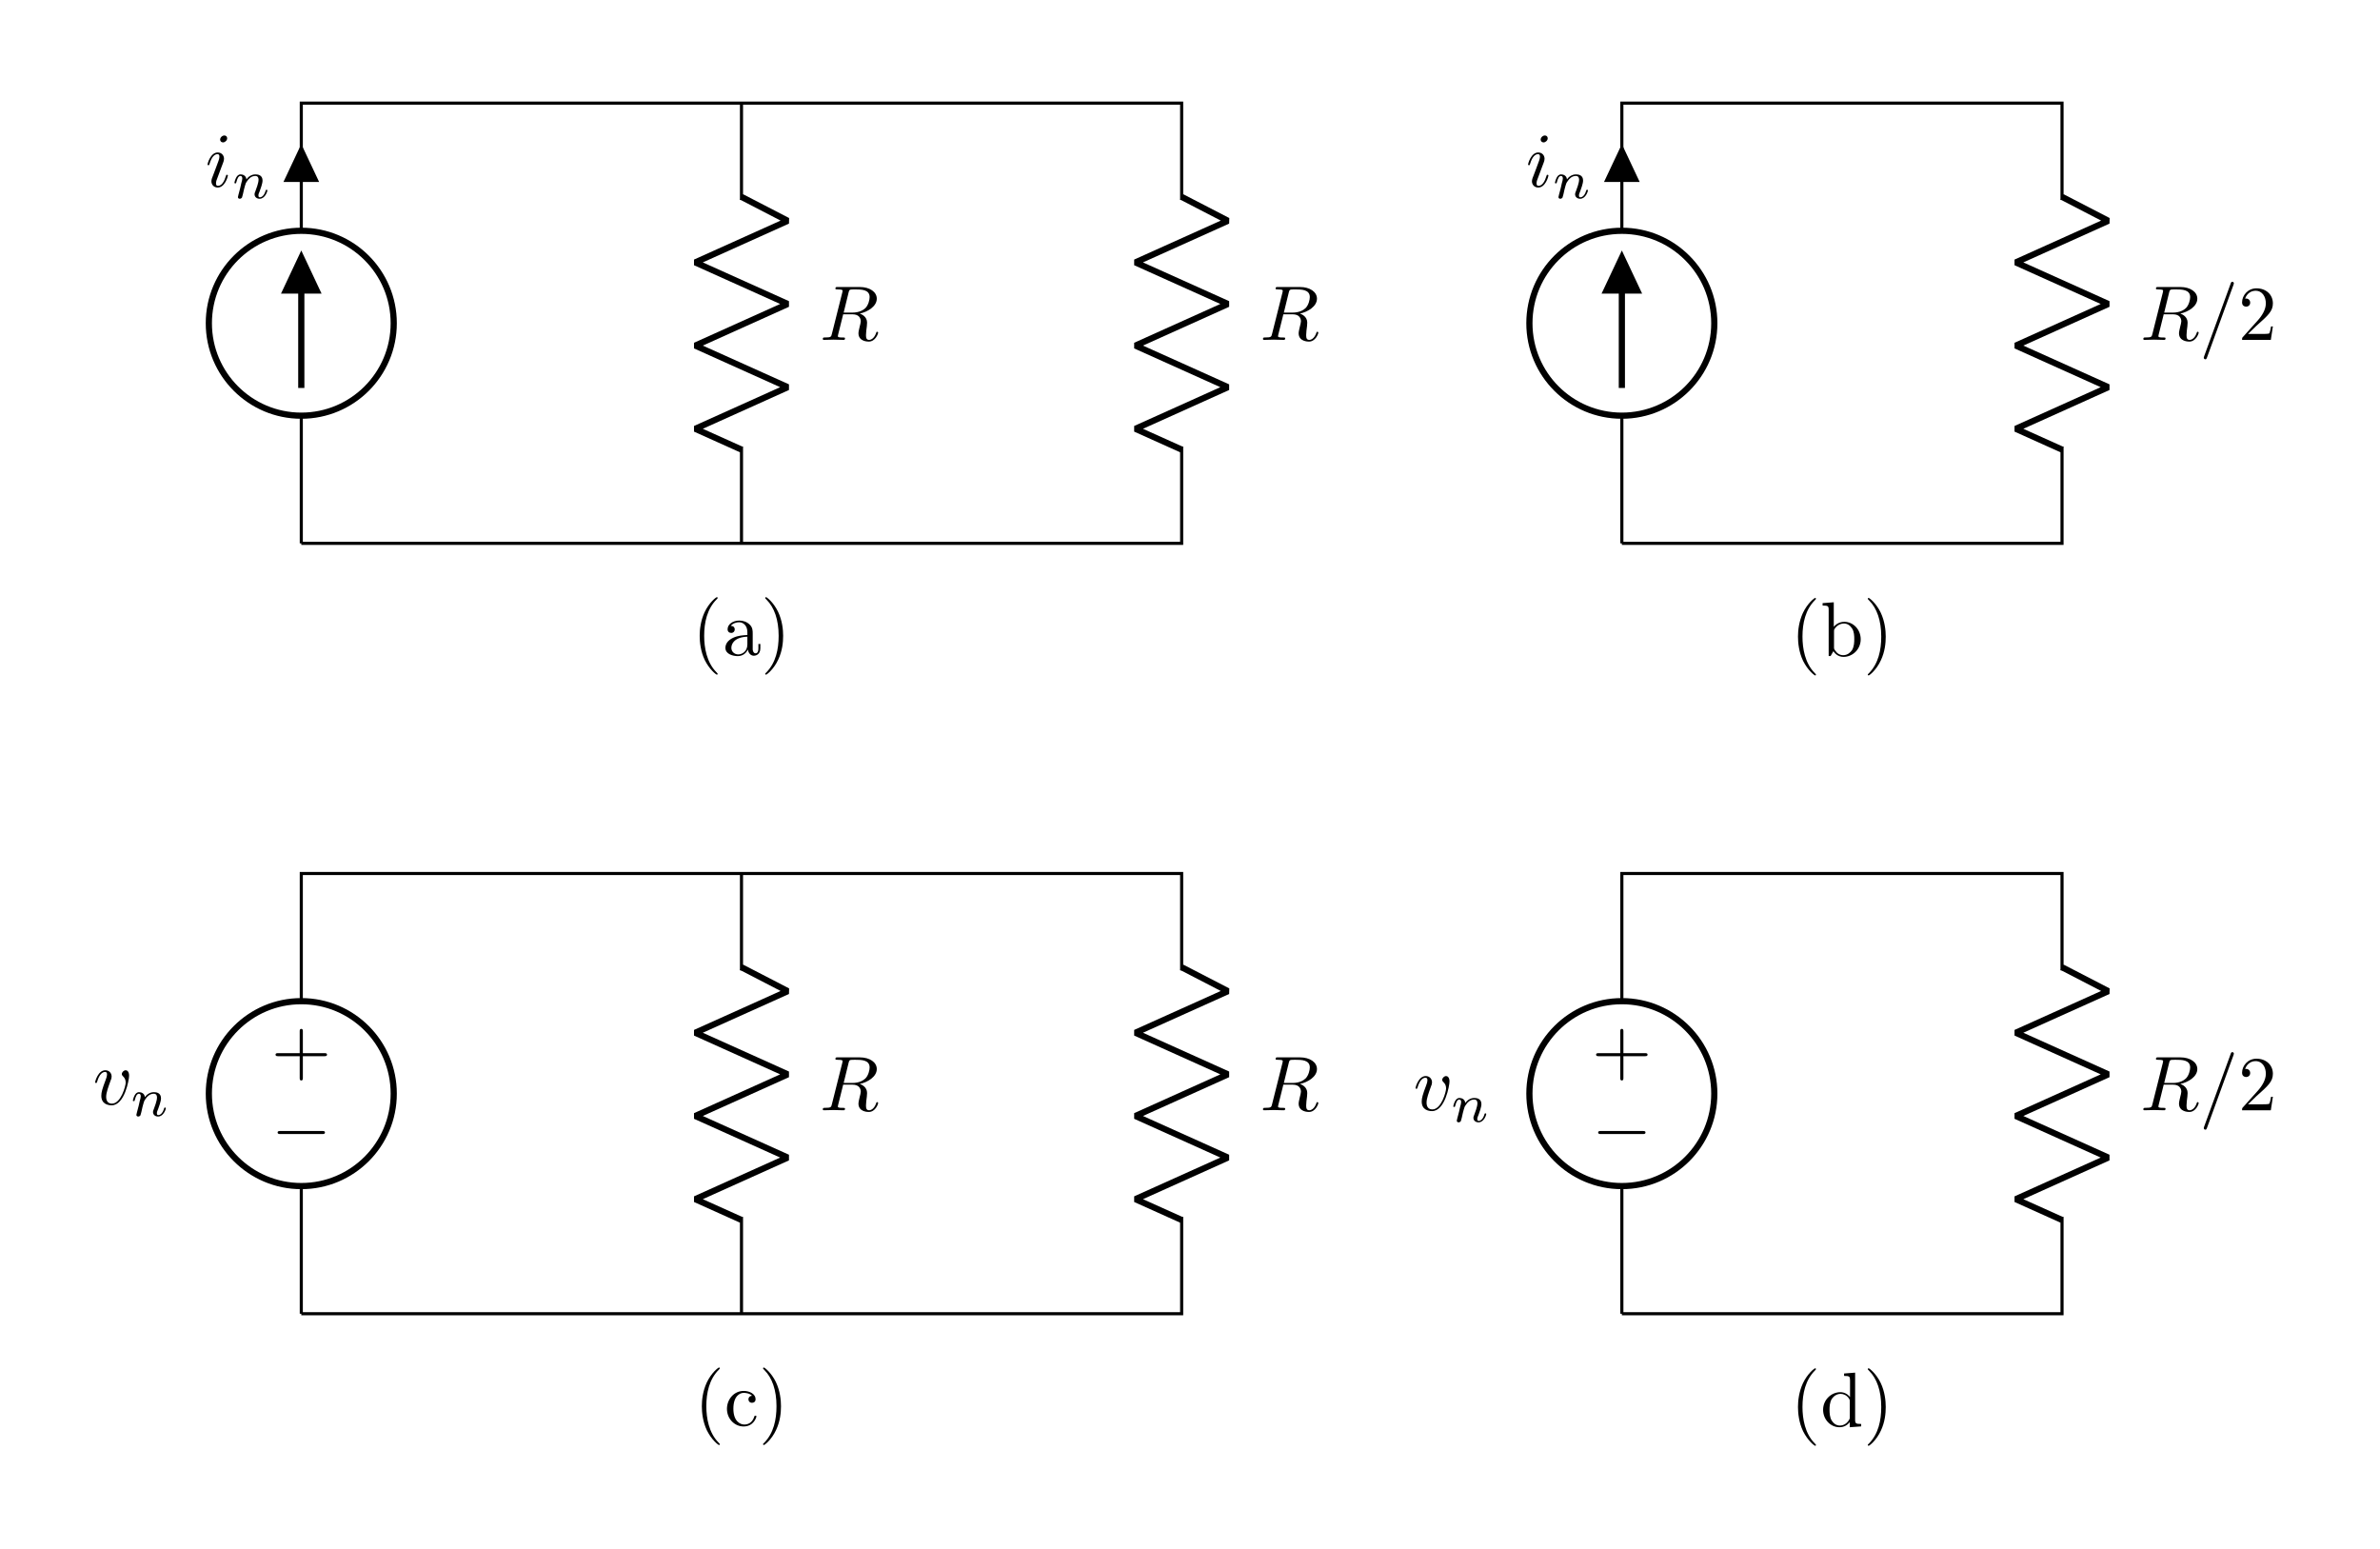 <?xml version="1.0" encoding="UTF-8"?>
<svg xmlns="http://www.w3.org/2000/svg" xmlns:xlink="http://www.w3.org/1999/xlink" width="306.532pt" height="199.474pt" viewBox="0 0 306.532 199.474" version="1.1">
<defs>
<g>
<symbol overflow="visible" id="glyph0-0">
<path style="stroke:none;" d=""/>
</symbol>
<symbol overflow="visible" id="glyph0-1">
<path style="stroke:none;" d="M 2.828 -6.234 C 2.828 -6.438 2.688 -6.594 2.469 -6.594 C 2.188 -6.594 1.922 -6.328 1.922 -6.062 C 1.922 -5.875 2.062 -5.703 2.297 -5.703 C 2.531 -5.703 2.828 -5.938 2.828 -6.234 Z M 2.078 -2.484 C 2.188 -2.766 2.188 -2.797 2.297 -3.062 C 2.375 -3.266 2.422 -3.406 2.422 -3.594 C 2.422 -4.031 2.109 -4.406 1.609 -4.406 C 0.672 -4.406 0.297 -2.953 0.297 -2.875 C 0.297 -2.766 0.391 -2.766 0.406 -2.766 C 0.516 -2.766 0.516 -2.797 0.562 -2.953 C 0.844 -3.891 1.234 -4.188 1.578 -4.188 C 1.656 -4.188 1.828 -4.188 1.828 -3.875 C 1.828 -3.656 1.75 -3.453 1.719 -3.344 C 1.641 -3.094 1.188 -1.938 1.031 -1.5 C 0.922 -1.25 0.797 -0.922 0.797 -0.703 C 0.797 -0.234 1.141 0.109 1.609 0.109 C 2.547 0.109 2.922 -1.328 2.922 -1.422 C 2.922 -1.531 2.828 -1.531 2.797 -1.531 C 2.703 -1.531 2.703 -1.5 2.656 -1.344 C 2.469 -0.719 2.141 -0.109 1.641 -0.109 C 1.469 -0.109 1.391 -0.203 1.391 -0.438 C 1.391 -0.688 1.453 -0.828 1.688 -1.438 Z M 2.078 -2.484 "/>
</symbol>
<symbol overflow="visible" id="glyph0-2">
<path style="stroke:none;" d="M 3.734 -6.125 C 3.797 -6.359 3.828 -6.453 4.016 -6.484 C 4.109 -6.5 4.422 -6.5 4.625 -6.5 C 5.328 -6.5 6.438 -6.5 6.438 -5.516 C 6.438 -5.172 6.281 -4.484 5.891 -4.094 C 5.625 -3.844 5.109 -3.516 4.203 -3.516 L 3.094 -3.516 Z M 5.172 -3.391 C 6.188 -3.609 7.359 -4.312 7.359 -5.312 C 7.359 -6.172 6.469 -6.812 5.156 -6.812 L 2.328 -6.812 C 2.125 -6.812 2.031 -6.812 2.031 -6.609 C 2.031 -6.5 2.125 -6.5 2.312 -6.5 C 2.328 -6.5 2.516 -6.5 2.688 -6.484 C 2.875 -6.453 2.953 -6.453 2.953 -6.312 C 2.953 -6.281 2.953 -6.25 2.922 -6.125 L 1.578 -0.781 C 1.484 -0.391 1.469 -0.312 0.672 -0.312 C 0.5 -0.312 0.406 -0.312 0.406 -0.109 C 0.406 0 0.531 0 0.547 0 C 0.828 0 1.531 -0.031 1.797 -0.031 C 2.078 -0.031 2.797 0 3.078 0 C 3.156 0 3.266 0 3.266 -0.203 C 3.266 -0.312 3.188 -0.312 2.984 -0.312 C 2.625 -0.312 2.344 -0.312 2.344 -0.484 C 2.344 -0.547 2.359 -0.594 2.375 -0.656 L 3.031 -3.297 L 4.219 -3.297 C 5.125 -3.297 5.297 -2.734 5.297 -2.391 C 5.297 -2.25 5.219 -1.938 5.156 -1.703 C 5.094 -1.422 5 -1.062 5 -0.859 C 5 0.219 6.203 0.219 6.328 0.219 C 7.172 0.219 7.531 -0.781 7.531 -0.922 C 7.531 -1.047 7.422 -1.047 7.406 -1.047 C 7.312 -1.047 7.297 -0.984 7.281 -0.906 C 7.031 -0.172 6.594 0 6.375 0 C 6.047 0 5.969 -0.219 5.969 -0.609 C 5.969 -0.922 6.031 -1.422 6.078 -1.75 C 6.094 -1.891 6.109 -2.078 6.109 -2.219 C 6.109 -2.984 5.438 -3.297 5.172 -3.391 Z M 5.172 -3.391 "/>
</symbol>
<symbol overflow="visible" id="glyph0-3">
<path style="stroke:none;" d="M 4.375 -7.094 C 4.422 -7.234 4.422 -7.266 4.422 -7.281 C 4.422 -7.391 4.344 -7.484 4.234 -7.484 C 4.156 -7.484 4.094 -7.453 4.062 -7.391 L 0.594 2.109 C 0.547 2.25 0.547 2.281 0.547 2.297 C 0.547 2.406 0.641 2.5 0.75 2.5 C 0.875 2.5 0.906 2.422 0.969 2.25 Z M 4.375 -7.094 "/>
</symbol>
<symbol overflow="visible" id="glyph0-4">
<path style="stroke:none;" d="M 4.672 -3.703 C 4.672 -4.25 4.406 -4.406 4.234 -4.406 C 3.984 -4.406 3.734 -4.141 3.734 -3.922 C 3.734 -3.797 3.781 -3.734 3.891 -3.625 C 4.109 -3.422 4.234 -3.172 4.234 -2.812 C 4.234 -2.391 3.625 -0.109 2.469 -0.109 C 1.953 -0.109 1.719 -0.453 1.719 -0.984 C 1.719 -1.531 2 -2.266 2.297 -3.094 C 2.375 -3.266 2.422 -3.406 2.422 -3.594 C 2.422 -4.031 2.109 -4.406 1.609 -4.406 C 0.672 -4.406 0.297 -2.953 0.297 -2.875 C 0.297 -2.766 0.391 -2.766 0.406 -2.766 C 0.516 -2.766 0.516 -2.797 0.562 -2.953 C 0.859 -3.953 1.281 -4.188 1.578 -4.188 C 1.656 -4.188 1.828 -4.188 1.828 -3.875 C 1.828 -3.625 1.719 -3.344 1.656 -3.172 C 1.219 -2.016 1.094 -1.562 1.094 -1.125 C 1.094 -0.047 1.969 0.109 2.422 0.109 C 4.094 0.109 4.672 -3.188 4.672 -3.703 Z M 4.672 -3.703 "/>
</symbol>
<symbol overflow="visible" id="glyph1-0">
<path style="stroke:none;" d=""/>
</symbol>
<symbol overflow="visible" id="glyph1-1">
<path style="stroke:none;" d="M 0.844 -0.438 C 0.828 -0.344 0.781 -0.172 0.781 -0.156 C 0.781 0 0.906 0.062 1.016 0.062 C 1.141 0.062 1.25 -0.016 1.297 -0.078 C 1.328 -0.141 1.375 -0.375 1.422 -0.516 C 1.453 -0.641 1.531 -0.969 1.562 -1.141 C 1.609 -1.297 1.656 -1.453 1.688 -1.609 C 1.766 -1.891 1.781 -1.953 1.984 -2.234 C 2.172 -2.516 2.5 -2.875 3.031 -2.875 C 3.422 -2.875 3.438 -2.516 3.438 -2.391 C 3.438 -1.969 3.141 -1.203 3.031 -0.906 C 2.953 -0.703 2.922 -0.641 2.922 -0.531 C 2.922 -0.156 3.219 0.062 3.578 0.062 C 4.281 0.062 4.578 -0.891 4.578 -1 C 4.578 -1.094 4.5 -1.094 4.469 -1.094 C 4.375 -1.094 4.375 -1.047 4.344 -0.969 C 4.188 -0.406 3.875 -0.125 3.609 -0.125 C 3.453 -0.125 3.422 -0.219 3.422 -0.375 C 3.422 -0.531 3.469 -0.625 3.594 -0.938 C 3.672 -1.156 3.953 -1.891 3.953 -2.281 C 3.953 -2.953 3.422 -3.078 3.047 -3.078 C 2.469 -3.078 2.078 -2.719 1.875 -2.438 C 1.828 -2.922 1.422 -3.078 1.125 -3.078 C 0.828 -3.078 0.672 -2.859 0.578 -2.703 C 0.422 -2.438 0.328 -2.047 0.328 -2 C 0.328 -1.922 0.422 -1.922 0.453 -1.922 C 0.547 -1.922 0.547 -1.938 0.594 -2.125 C 0.703 -2.531 0.844 -2.875 1.109 -2.875 C 1.297 -2.875 1.344 -2.719 1.344 -2.531 C 1.344 -2.406 1.281 -2.141 1.219 -1.953 C 1.172 -1.766 1.109 -1.484 1.078 -1.328 Z M 0.844 -0.438 "/>
</symbol>
<symbol overflow="visible" id="glyph2-0">
<path style="stroke:none;" d=""/>
</symbol>
<symbol overflow="visible" id="glyph2-1">
<path style="stroke:none;" d="M 3.297 2.391 C 3.297 2.359 3.297 2.344 3.125 2.172 C 1.891 0.922 1.562 -0.969 1.562 -2.5 C 1.562 -4.234 1.938 -5.969 3.172 -7.203 C 3.297 -7.328 3.297 -7.344 3.297 -7.375 C 3.297 -7.453 3.266 -7.484 3.203 -7.484 C 3.094 -7.484 2.203 -6.797 1.609 -5.531 C 1.109 -4.438 0.984 -3.328 0.984 -2.5 C 0.984 -1.719 1.094 -0.516 1.641 0.625 C 2.25 1.844 3.094 2.5 3.203 2.5 C 3.266 2.5 3.297 2.469 3.297 2.391 Z M 3.297 2.391 "/>
</symbol>
<symbol overflow="visible" id="glyph2-2">
<path style="stroke:none;" d="M 3.312 -0.75 C 3.359 -0.359 3.625 0.062 4.094 0.062 C 4.312 0.062 4.922 -0.078 4.922 -0.891 L 4.922 -1.453 L 4.672 -1.453 L 4.672 -0.891 C 4.672 -0.312 4.422 -0.25 4.312 -0.25 C 3.984 -0.25 3.938 -0.703 3.938 -0.75 L 3.938 -2.734 C 3.938 -3.156 3.938 -3.547 3.578 -3.922 C 3.188 -4.312 2.688 -4.469 2.219 -4.469 C 1.391 -4.469 0.703 -4 0.703 -3.344 C 0.703 -3.047 0.906 -2.875 1.172 -2.875 C 1.453 -2.875 1.625 -3.078 1.625 -3.328 C 1.625 -3.453 1.578 -3.781 1.109 -3.781 C 1.391 -4.141 1.875 -4.25 2.188 -4.25 C 2.688 -4.25 3.25 -3.859 3.25 -2.969 L 3.25 -2.609 C 2.734 -2.578 2.047 -2.547 1.422 -2.25 C 0.672 -1.906 0.422 -1.391 0.422 -0.953 C 0.422 -0.141 1.391 0.109 2.016 0.109 C 2.672 0.109 3.125 -0.297 3.312 -0.75 Z M 3.25 -2.391 L 3.25 -1.391 C 3.25 -0.453 2.531 -0.109 2.078 -0.109 C 1.594 -0.109 1.188 -0.453 1.188 -0.953 C 1.188 -1.5 1.609 -2.328 3.25 -2.391 Z M 3.25 -2.391 "/>
</symbol>
<symbol overflow="visible" id="glyph2-3">
<path style="stroke:none;" d="M 2.875 -2.5 C 2.875 -3.266 2.766 -4.469 2.219 -5.609 C 1.625 -6.828 0.766 -7.484 0.672 -7.484 C 0.609 -7.484 0.562 -7.438 0.562 -7.375 C 0.562 -7.344 0.562 -7.328 0.75 -7.141 C 1.734 -6.156 2.297 -4.578 2.297 -2.5 C 2.297 -0.781 1.938 0.969 0.703 2.219 C 0.562 2.344 0.562 2.359 0.562 2.391 C 0.562 2.453 0.609 2.5 0.672 2.5 C 0.766 2.5 1.672 1.812 2.25 0.547 C 2.766 -0.547 2.875 -1.656 2.875 -2.5 Z M 2.875 -2.5 "/>
</symbol>
<symbol overflow="visible" id="glyph2-4">
<path style="stroke:none;" d="M 1.266 -0.766 L 2.328 -1.797 C 3.875 -3.172 4.469 -3.703 4.469 -4.703 C 4.469 -5.844 3.578 -6.641 2.359 -6.641 C 1.234 -6.641 0.5 -5.719 0.5 -4.828 C 0.5 -4.281 1 -4.281 1.031 -4.281 C 1.203 -4.281 1.547 -4.391 1.547 -4.812 C 1.547 -5.062 1.359 -5.328 1.016 -5.328 C 0.938 -5.328 0.922 -5.328 0.891 -5.312 C 1.109 -5.969 1.656 -6.328 2.234 -6.328 C 3.141 -6.328 3.562 -5.516 3.562 -4.703 C 3.562 -3.906 3.078 -3.125 2.516 -2.5 L 0.609 -0.375 C 0.5 -0.266 0.5 -0.234 0.5 0 L 4.203 0 L 4.469 -1.734 L 4.234 -1.734 C 4.172 -1.438 4.109 -1 4 -0.844 C 3.938 -0.766 3.281 -0.766 3.062 -0.766 Z M 1.266 -0.766 "/>
</symbol>
<symbol overflow="visible" id="glyph2-5">
<path style="stroke:none;" d="M 1.719 -3.766 L 1.719 -6.922 L 0.281 -6.812 L 0.281 -6.5 C 0.984 -6.5 1.062 -6.438 1.062 -5.938 L 1.062 0 L 1.312 0 C 1.312 -0.016 1.391 -0.156 1.672 -0.625 C 1.812 -0.391 2.234 0.109 2.969 0.109 C 4.156 0.109 5.188 -0.875 5.188 -2.156 C 5.188 -3.422 4.219 -4.406 3.078 -4.406 C 2.297 -4.406 1.875 -3.938 1.719 -3.766 Z M 1.75 -1.141 L 1.75 -3.188 C 1.75 -3.375 1.75 -3.391 1.859 -3.547 C 2.25 -4.109 2.797 -4.188 3.031 -4.188 C 3.484 -4.188 3.844 -3.922 4.078 -3.547 C 4.344 -3.141 4.359 -2.578 4.359 -2.156 C 4.359 -1.797 4.344 -1.203 4.062 -0.75 C 3.844 -0.438 3.469 -0.109 2.938 -0.109 C 2.484 -0.109 2.125 -0.344 1.891 -0.719 C 1.75 -0.922 1.75 -0.953 1.75 -1.141 Z M 1.75 -1.141 "/>
</symbol>
<symbol overflow="visible" id="glyph2-6">
<path style="stroke:none;" d="M 1.172 -2.172 C 1.172 -3.797 1.984 -4.219 2.516 -4.219 C 2.609 -4.219 3.234 -4.203 3.578 -3.844 C 3.172 -3.812 3.109 -3.516 3.109 -3.391 C 3.109 -3.125 3.297 -2.938 3.562 -2.938 C 3.828 -2.938 4.031 -3.094 4.031 -3.406 C 4.031 -4.078 3.266 -4.469 2.5 -4.469 C 1.25 -4.469 0.344 -3.391 0.344 -2.156 C 0.344 -0.875 1.328 0.109 2.484 0.109 C 3.812 0.109 4.141 -1.094 4.141 -1.188 C 4.141 -1.281 4.031 -1.281 4 -1.281 C 3.922 -1.281 3.891 -1.25 3.875 -1.188 C 3.594 -0.266 2.938 -0.141 2.578 -0.141 C 2.047 -0.141 1.172 -0.562 1.172 -2.172 Z M 1.172 -2.172 "/>
</symbol>
<symbol overflow="visible" id="glyph2-7">
<path style="stroke:none;" d="M 3.781 -0.547 L 3.781 0.109 L 5.25 0 L 5.25 -0.312 C 4.562 -0.312 4.469 -0.375 4.469 -0.875 L 4.469 -6.922 L 3.047 -6.812 L 3.047 -6.5 C 3.734 -6.5 3.812 -6.438 3.812 -5.938 L 3.812 -3.781 C 3.531 -4.141 3.094 -4.406 2.562 -4.406 C 1.391 -4.406 0.344 -3.422 0.344 -2.141 C 0.344 -0.875 1.312 0.109 2.453 0.109 C 3.094 0.109 3.531 -0.234 3.781 -0.547 Z M 3.781 -3.219 L 3.781 -1.172 C 3.781 -1 3.781 -0.984 3.672 -0.812 C 3.375 -0.328 2.938 -0.109 2.5 -0.109 C 2.047 -0.109 1.688 -0.375 1.453 -0.75 C 1.203 -1.156 1.172 -1.719 1.172 -2.141 C 1.172 -2.5 1.188 -3.094 1.469 -3.547 C 1.688 -3.859 2.062 -4.188 2.609 -4.188 C 2.953 -4.188 3.375 -4.031 3.672 -3.594 C 3.781 -3.422 3.781 -3.406 3.781 -3.219 Z M 3.781 -3.219 "/>
</symbol>
<symbol overflow="visible" id="glyph3-0">
<path style="stroke:none;" d=""/>
</symbol>
<symbol overflow="visible" id="glyph3-1">
<path style="stroke:none;" d="M -6.562 -2.297 C -6.734 -2.297 -6.922 -2.297 -6.922 -2.5 C -6.922 -2.688 -6.734 -2.688 -6.562 -2.688 L -1.172 -2.688 C -1 -2.688 -0.828 -2.688 -0.828 -2.5 C -0.828 -2.297 -1 -2.297 -1.172 -2.297 Z M -6.562 -2.297 "/>
</symbol>
<symbol overflow="visible" id="glyph4-0">
<path style="stroke:none;" d=""/>
</symbol>
<symbol overflow="visible" id="glyph4-1">
<path style="stroke:none;" d="M -4.078 -2.297 L -6.859 -2.297 C -7 -2.297 -7.188 -2.297 -7.188 -2.5 C -7.188 -2.688 -7 -2.688 -6.859 -2.688 L -4.078 -2.688 L -4.078 -5.484 C -4.078 -5.625 -4.078 -5.812 -3.875 -5.812 C -3.672 -5.812 -3.672 -5.625 -3.672 -5.484 L -3.672 -2.688 L -0.891 -2.688 C -0.75 -2.688 -0.562 -2.688 -0.562 -2.5 C -0.562 -2.297 -0.75 -2.297 -0.891 -2.297 L -3.672 -2.297 L -3.672 0.5 C -3.672 0.641 -3.672 0.828 -3.875 0.828 C -4.078 0.828 -4.078 0.641 -4.078 0.5 Z M -4.078 -2.297 "/>
</symbol>
</g>
</defs>
<g id="surface1">
<path style="fill:none;stroke-width:0.399;stroke-linecap:butt;stroke-linejoin:miter;stroke:rgb(0%,0%,0%);stroke-opacity:1;stroke-miterlimit:10;" d="M -0 -0.001 L -0 0.199 M -0 -0.001 L -0 16.441 M -0 40.253 L -0 56.695 M -0 40.253 L -0 56.695 M -0 56.496 L -0 56.695 L 56.695 56.695 L 56.695 56.496 M 56.695 56.695 L 56.695 44.222 M 56.695 12.472 L 56.695 -0.001 M 56.695 0.199 L 56.695 -0.001 L -0 -0.001 M 56.695 56.695 L 56.894 56.695 M 56.695 56.695 L 85.039 56.695 M 85.039 56.695 L 113.386 56.695 M 113.187 56.695 L 113.386 56.695 L 113.386 56.496 M 113.386 56.695 L 113.386 44.222 M 113.386 12.472 L 113.386 -0.001 M 113.386 0.199 L 113.386 -0.001 L 113.187 -0.001 M 113.386 -0.001 L 85.039 -0.001 M 85.039 -0.001 L 56.695 -0.001 M 56.894 -0.001 L 56.695 -0.001 M 170.082 -0.001 L 170.082 0.199 M 170.082 -0.001 L 170.082 16.441 M 170.082 40.253 L 170.082 56.695 M 170.082 40.253 L 170.082 56.695 M 170.082 56.496 L 170.082 56.695 L 226.773 56.695 L 226.773 56.496 M 226.773 56.695 L 226.773 44.222 M 226.773 12.472 L 226.773 -0.001 M 226.773 0.199 L 226.773 -0.001 L 170.082 -0.001 M -0 -99.215 L -0 -99.016 M -0 -99.215 L -0 -82.774 M -0 -58.962 L -0 -42.52 M -0 -42.719 L -0 -42.52 L 56.695 -42.52 L 56.695 -42.719 M 56.695 -42.52 L 56.695 -54.993 M 56.695 -86.743 L 56.695 -99.215 M 56.695 -99.016 L 56.695 -99.215 L -0 -99.215 M 56.695 -42.52 L 56.894 -42.52 M 56.695 -42.52 L 85.039 -42.52 M 85.039 -42.52 L 113.386 -42.52 M 113.187 -42.52 L 113.386 -42.52 L 113.386 -42.719 M 113.386 -42.52 L 113.386 -54.993 M 113.386 -86.743 L 113.386 -99.215 M 113.386 -99.016 L 113.386 -99.215 L 113.187 -99.215 M 113.386 -99.215 L 85.039 -99.215 M 85.039 -99.215 L 56.695 -99.215 M 56.894 -99.215 L 56.695 -99.215 M 170.082 -99.215 L 170.082 -99.016 M 170.082 -99.215 L 170.082 -82.774 M 170.082 -58.962 L 170.082 -42.52 M 170.082 -42.719 L 170.082 -42.52 L 226.773 -42.52 L 226.773 -42.719 M 226.773 -42.52 L 226.773 -54.993 M 226.773 -86.743 L 226.773 -99.215 M 226.773 -99.016 L 226.773 -99.215 L 170.082 -99.215 " transform="matrix(1,0,0,-1,38.805,69.976)"/>
<path style="fill:none;stroke-width:0.797;stroke-linecap:butt;stroke-linejoin:miter;stroke:rgb(0%,0%,0%);stroke-opacity:1;stroke-miterlimit:10;" d="M -11.907 28.347 C -11.907 21.773 -6.575 16.441 -0 16.441 C 6.574 16.441 11.906 21.773 11.906 28.347 C 11.906 34.921 6.574 40.253 -0 40.253 C -6.575 40.253 -11.907 34.921 -11.907 28.347 Z M -11.907 28.347 " transform="matrix(1,0,0,-1,38.805,69.976)"/>
<path style="fill:none;stroke-width:0.797;stroke-linecap:butt;stroke-linejoin:miter;stroke:rgb(0%,0%,0%);stroke-opacity:1;stroke-miterlimit:10;" d="M -0 20.011 L -0 36.679 " transform="matrix(1,0,0,-1,38.805,69.976)"/>
<path style="fill-rule:nonzero;fill:rgb(0%,0%,0%);fill-opacity:1;stroke-width:0.797;stroke-linecap:butt;stroke-linejoin:miter;stroke:rgb(0%,0%,0%);stroke-opacity:1;stroke-miterlimit:10;" d="M -0 32.562 L 1.984 32.562 L -0 36.781 L -1.985 32.562 L -0 32.562 " transform="matrix(1,0,0,-1,38.805,69.976)"/>
<path style="fill-rule:nonzero;fill:rgb(0%,0%,0%);fill-opacity:1;stroke-width:0.399;stroke-linecap:butt;stroke-linejoin:miter;stroke:rgb(0%,0%,0%);stroke-opacity:1;stroke-miterlimit:10;" d="M -0 46.738 L 1.984 46.738 L -0 50.953 L -1.985 46.738 L -0 46.738 " transform="matrix(1,0,0,-1,38.805,69.976)"/>
<g style="fill:rgb(0%,0%,0%);fill-opacity:1;">
  <use xlink:href="#glyph0-1" x="26.43" y="24.042"/>
</g>
<g style="fill:rgb(0%,0%,0%);fill-opacity:1;">
  <use xlink:href="#glyph1-1" x="29.862" y="25.536"/>
</g>
<path style="fill:none;stroke-width:0.797;stroke-linecap:butt;stroke-linejoin:bevel;stroke:rgb(0%,0%,0%);stroke-opacity:1;stroke-miterlimit:10;" d="M 56.695 44.621 L 62.648 41.542 L 50.742 36.183 L 62.648 30.828 L 50.742 25.468 L 62.648 20.113 L 50.742 14.753 L 56.695 12.074 " transform="matrix(1,0,0,-1,38.805,69.976)"/>
<g style="fill:rgb(0%,0%,0%);fill-opacity:1;">
  <use xlink:href="#glyph0-2" x="105.566" y="43.774"/>
</g>
<g style="fill:rgb(0%,0%,0%);fill-opacity:1;">
  <use xlink:href="#glyph2-1" x="89.133" y="84.388"/>
  <use xlink:href="#glyph2-2" x="93.007" y="84.388"/>
  <use xlink:href="#glyph2-3" x="97.989" y="84.388"/>
</g>
<path style="fill:none;stroke-width:0.797;stroke-linecap:butt;stroke-linejoin:bevel;stroke:rgb(0%,0%,0%);stroke-opacity:1;stroke-miterlimit:10;" d="M 113.386 44.621 L 119.34 41.542 L 107.433 36.183 L 119.34 30.828 L 107.433 25.468 L 119.34 20.113 L 107.433 14.753 L 113.386 12.074 " transform="matrix(1,0,0,-1,38.805,69.976)"/>
<g style="fill:rgb(0%,0%,0%);fill-opacity:1;">
  <use xlink:href="#glyph0-2" x="162.259" y="43.774"/>
</g>
<path style="fill:none;stroke-width:0.797;stroke-linecap:butt;stroke-linejoin:miter;stroke:rgb(0%,0%,0%);stroke-opacity:1;stroke-miterlimit:10;" d="M 158.175 28.347 C 158.175 21.773 163.504 16.441 170.082 16.441 C 176.656 16.441 181.988 21.773 181.988 28.347 C 181.988 34.921 176.656 40.253 170.082 40.253 C 163.504 40.253 158.175 34.921 158.175 28.347 Z M 158.175 28.347 " transform="matrix(1,0,0,-1,38.805,69.976)"/>
<path style="fill:none;stroke-width:0.797;stroke-linecap:butt;stroke-linejoin:miter;stroke:rgb(0%,0%,0%);stroke-opacity:1;stroke-miterlimit:10;" d="M 170.082 20.011 L 170.082 36.679 " transform="matrix(1,0,0,-1,38.805,69.976)"/>
<path style="fill-rule:nonzero;fill:rgb(0%,0%,0%);fill-opacity:1;stroke-width:0.797;stroke-linecap:butt;stroke-linejoin:miter;stroke:rgb(0%,0%,0%);stroke-opacity:1;stroke-miterlimit:10;" d="M 170.082 32.562 L 172.066 32.562 L 170.082 36.781 L 168.097 32.562 L 170.082 32.562 " transform="matrix(1,0,0,-1,38.805,69.976)"/>
<path style="fill-rule:nonzero;fill:rgb(0%,0%,0%);fill-opacity:1;stroke-width:0.399;stroke-linecap:butt;stroke-linejoin:miter;stroke:rgb(0%,0%,0%);stroke-opacity:1;stroke-miterlimit:10;" d="M 170.082 46.738 L 172.066 46.738 L 170.082 50.953 L 168.097 46.738 L 170.082 46.738 " transform="matrix(1,0,0,-1,38.805,69.976)"/>
<g style="fill:rgb(0%,0%,0%);fill-opacity:1;">
  <use xlink:href="#glyph0-1" x="196.509" y="24.042"/>
</g>
<g style="fill:rgb(0%,0%,0%);fill-opacity:1;">
  <use xlink:href="#glyph1-1" x="199.941" y="25.536"/>
</g>
<path style="fill:none;stroke-width:0.797;stroke-linecap:butt;stroke-linejoin:bevel;stroke:rgb(0%,0%,0%);stroke-opacity:1;stroke-miterlimit:10;" d="M 226.773 44.621 L 232.726 41.542 L 220.82 36.183 L 232.726 30.828 L 220.82 25.468 L 232.726 20.113 L 220.82 14.753 L 226.773 12.074 " transform="matrix(1,0,0,-1,38.805,69.976)"/>
<g style="fill:rgb(0%,0%,0%);fill-opacity:1;">
  <use xlink:href="#glyph0-2" x="275.644" y="43.774"/>
</g>
<g style="fill:rgb(0%,0%,0%);fill-opacity:1;">
  <use xlink:href="#glyph0-3" x="283.288" y="43.774"/>
</g>
<g style="fill:rgb(0%,0%,0%);fill-opacity:1;">
  <use xlink:href="#glyph2-4" x="288.267" y="43.774"/>
</g>
<g style="fill:rgb(0%,0%,0%);fill-opacity:1;">
  <use xlink:href="#glyph2-1" x="230.588" y="84.488"/>
  <use xlink:href="#glyph2-5" x="234.462" y="84.488"/>
  <use xlink:href="#glyph2-3" x="239.998" y="84.488"/>
</g>
<path style="fill:none;stroke-width:0.797;stroke-linecap:butt;stroke-linejoin:miter;stroke:rgb(0%,0%,0%);stroke-opacity:1;stroke-miterlimit:10;" d="M -11.907 -70.868 C -11.907 -64.294 -6.575 -58.962 -0 -58.962 C 6.574 -58.962 11.906 -64.294 11.906 -70.868 C 11.906 -77.442 6.574 -82.774 -0 -82.774 C -6.575 -82.774 -11.907 -77.442 -11.907 -70.868 Z M -11.907 -70.868 " transform="matrix(1,0,0,-1,38.805,69.976)"/>
<g style="fill:rgb(0%,0%,0%);fill-opacity:1;">
  <use xlink:href="#glyph3-1" x="42.679" y="148.346"/>
</g>
<g style="fill:rgb(0%,0%,0%);fill-opacity:1;">
  <use xlink:href="#glyph4-1" x="42.679" y="138.32"/>
</g>
<g style="fill:rgb(0%,0%,0%);fill-opacity:1;">
  <use xlink:href="#glyph0-4" x="11.955" y="142.24"/>
</g>
<g style="fill:rgb(0%,0%,0%);fill-opacity:1;">
  <use xlink:href="#glyph1-1" x="16.784" y="143.734"/>
</g>
<path style="fill:none;stroke-width:0.797;stroke-linecap:butt;stroke-linejoin:bevel;stroke:rgb(0%,0%,0%);stroke-opacity:1;stroke-miterlimit:10;" d="M 56.695 -54.594 L 62.648 -57.672 L 50.742 -63.028 L 62.648 -68.387 L 50.742 -73.747 L 62.648 -79.102 L 50.742 -84.462 L 56.695 -87.141 " transform="matrix(1,0,0,-1,38.805,69.976)"/>
<g style="fill:rgb(0%,0%,0%);fill-opacity:1;">
  <use xlink:href="#glyph0-2" x="105.566" y="142.987"/>
</g>
<g style="fill:rgb(0%,0%,0%);fill-opacity:1;">
  <use xlink:href="#glyph2-1" x="89.41" y="183.601"/>
  <use xlink:href="#glyph2-6" x="93.284" y="183.601"/>
  <use xlink:href="#glyph2-3" x="97.712" y="183.601"/>
</g>
<path style="fill:none;stroke-width:0.797;stroke-linecap:butt;stroke-linejoin:bevel;stroke:rgb(0%,0%,0%);stroke-opacity:1;stroke-miterlimit:10;" d="M 113.386 -54.594 L 119.34 -57.672 L 107.433 -63.028 L 119.34 -68.387 L 107.433 -73.747 L 119.34 -79.102 L 107.433 -84.462 L 113.386 -87.141 " transform="matrix(1,0,0,-1,38.805,69.976)"/>
<g style="fill:rgb(0%,0%,0%);fill-opacity:1;">
  <use xlink:href="#glyph0-2" x="162.259" y="142.987"/>
</g>
<path style="fill:none;stroke-width:0.797;stroke-linecap:butt;stroke-linejoin:miter;stroke:rgb(0%,0%,0%);stroke-opacity:1;stroke-miterlimit:10;" d="M 158.175 -70.868 C 158.175 -64.294 163.504 -58.962 170.082 -58.962 C 176.656 -58.962 181.988 -64.294 181.988 -70.868 C 181.988 -77.442 176.656 -82.774 170.082 -82.774 C 163.504 -82.774 158.175 -77.442 158.175 -70.868 Z M 158.175 -70.868 " transform="matrix(1,0,0,-1,38.805,69.976)"/>
<g style="fill:rgb(0%,0%,0%);fill-opacity:1;">
  <use xlink:href="#glyph3-1" x="212.758" y="148.346"/>
</g>
<g style="fill:rgb(0%,0%,0%);fill-opacity:1;">
  <use xlink:href="#glyph4-1" x="212.758" y="138.32"/>
</g>
<g style="fill:rgb(0%,0%,0%);fill-opacity:1;">
  <use xlink:href="#glyph0-4" x="182.016" y="142.987"/>
</g>
<g style="fill:rgb(0%,0%,0%);fill-opacity:1;">
  <use xlink:href="#glyph1-1" x="186.845" y="144.481"/>
</g>
<path style="fill:none;stroke-width:0.797;stroke-linecap:butt;stroke-linejoin:bevel;stroke:rgb(0%,0%,0%);stroke-opacity:1;stroke-miterlimit:10;" d="M 226.773 -54.594 L 232.726 -57.672 L 220.82 -63.028 L 232.726 -68.387 L 220.82 -73.747 L 232.726 -79.102 L 220.82 -84.462 L 226.773 -87.141 " transform="matrix(1,0,0,-1,38.805,69.976)"/>
<g style="fill:rgb(0%,0%,0%);fill-opacity:1;">
  <use xlink:href="#glyph0-2" x="275.644" y="142.987"/>
</g>
<g style="fill:rgb(0%,0%,0%);fill-opacity:1;">
  <use xlink:href="#glyph0-3" x="283.288" y="142.987"/>
</g>
<g style="fill:rgb(0%,0%,0%);fill-opacity:1;">
  <use xlink:href="#glyph2-4" x="288.267" y="142.987"/>
</g>
<g style="fill:rgb(0%,0%,0%);fill-opacity:1;">
  <use xlink:href="#glyph2-1" x="230.588" y="183.7"/>
  <use xlink:href="#glyph2-7" x="234.462" y="183.7"/>
  <use xlink:href="#glyph2-3" x="239.998" y="183.7"/>
</g>
</g>
</svg>
